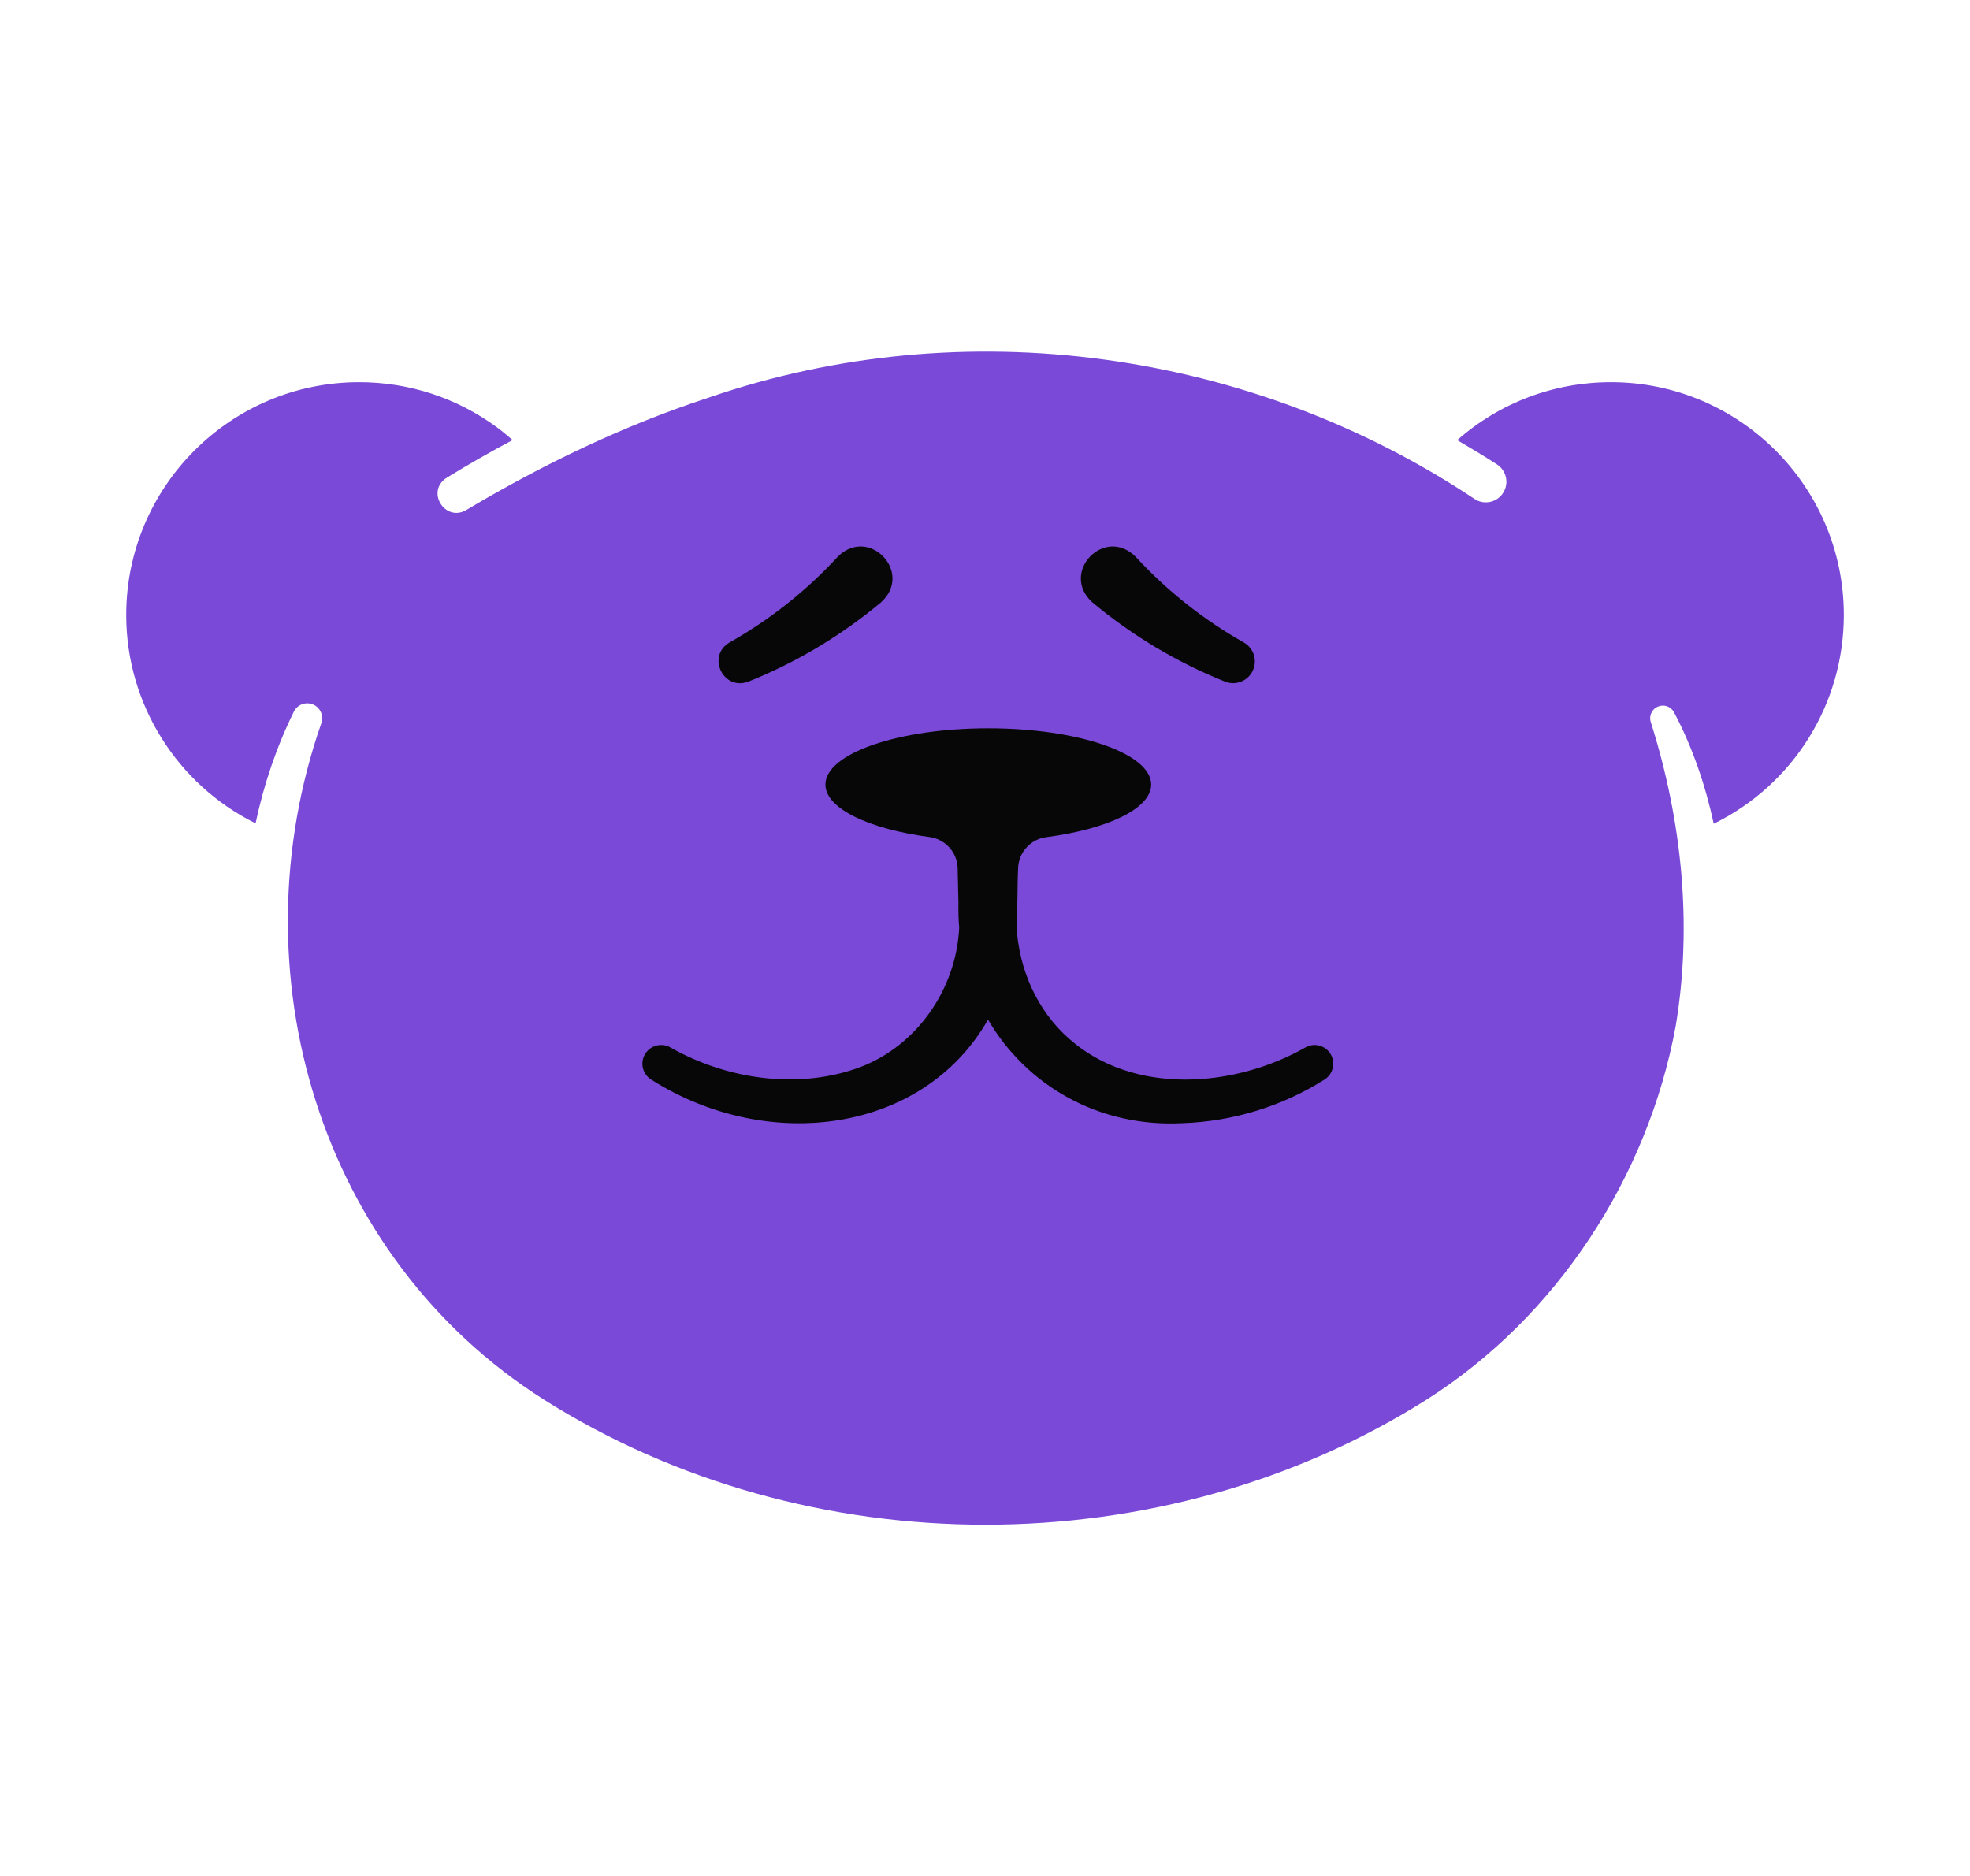 <?xml version="1.0" encoding="UTF-8"?>
<svg id="Layer_1" data-name="Layer 1" xmlns="http://www.w3.org/2000/svg" viewBox="0 0 495.68 472.15">
  <defs>
    <style>
      .cls-1 {
        fill: #070707;
      }

      .cls-2 {
        fill: #7a49d7;
      }
    </style>
  </defs>
  <path class="cls-2" d="m463.93,154.75c0,22.49-12.75,42.73-32.73,52.54-2.11-9.74-5.34-19.24-9.98-28.03-.71-1.36-2.31-2.04-3.8-1.54-1.69.53-2.6,2.35-2.05,4.02,7.82,24.69,10.53,51.02,6.24,76.58-7.03,37.94-29.87,73.03-62.52,93.8-66.48,42.08-155.77,42.08-222.29.05-56.65-35.9-77.73-107.82-55.92-170.25.59-1.74-.2-3.71-1.91-4.55-1.85-.92-4.11-.15-5.03,1.71-4.37,8.88-7.58,18.36-9.63,28.11-19.85-9.85-32.55-30.12-32.55-52.43,0-32.31,26.29-58.58,58.6-58.58,12.6,0,24.6,3.94,34.73,11.39,1.34.99,2.62,2.07,3.89,3.17-5.56,2.95-11.08,6.11-16.53,9.45-5.43,3.39-.48,11.3,4.88,8.15,19.32-11.52,39.7-21.32,61.07-28.31,64.14-22.07,136.33-11.96,192.63,25.54,2.4,1.58,5.65.88,7.19-1.56,1.54-2.4.82-5.61-1.58-7.16-3.3-2.13-6.64-4.13-9.98-6.09,10.7-9.43,24.31-14.58,38.69-14.58,32.29,0,58.58,26.27,58.58,58.58"/>
  <g>
    <path class="cls-1" d="m188.31,171.52c11.94-4.78,23.22-11.49,33.3-19.89,8.39-7.46-2.95-19.45-10.86-11.5-7.76,8.45-16.96,15.77-27.18,21.53-5.83,3.41-1.61,12.27,4.73,9.86"/>
    <path class="cls-1" d="m274.86,151.58c10.09,8.42,21.4,15.14,33.36,19.94,2.51,1.01,5.44.03,6.81-2.39,1.49-2.65.55-6.01-2.11-7.48-10.2-5.76-19.39-13.08-27.15-21.52-7.89-7.92-19.2,3.98-10.91,11.46"/>
    <path class="cls-1" d="m328.44,263.6c-17.95,10.18-43.24,12.07-59.39-2.16-8.23-7.24-12.71-17.65-13.29-28.5.34-4.83.18-9.92.41-14.4.09-4.01,3.1-7.35,7.07-7.87,15.44-2.03,26.41-7.19,26.41-13.24,0-7.82-18.35-14.16-40.98-14.16s-40.98,6.34-40.98,14.16c0,6.02,10.88,11.16,26.21,13.21,3.97.53,6.97,3.87,7.06,7.87v.02s.2,8.76.2,8.76c-.05,2.08.02,4.13.19,6.15-.03.62-.07,1.2-.13,1.72-1.35,15.1-11.57,29.01-26.14,33.86-15.11,5.1-32.46,2.44-46.33-5.4-2.18-1.29-5.01-.62-6.38,1.54-1.39,2.2-.73,5.11,1.46,6.5,29.58,18.75,68.55,13.42,84.77-15.08,9.66,16.53,27.79,27.16,48.95,26.06,12.72-.44,25.08-4.25,35.73-10.98,2.11-1.34,2.83-4.12,1.57-6.32-1.29-2.26-4.17-3.04-6.42-1.75"/>
  </g>
</svg>